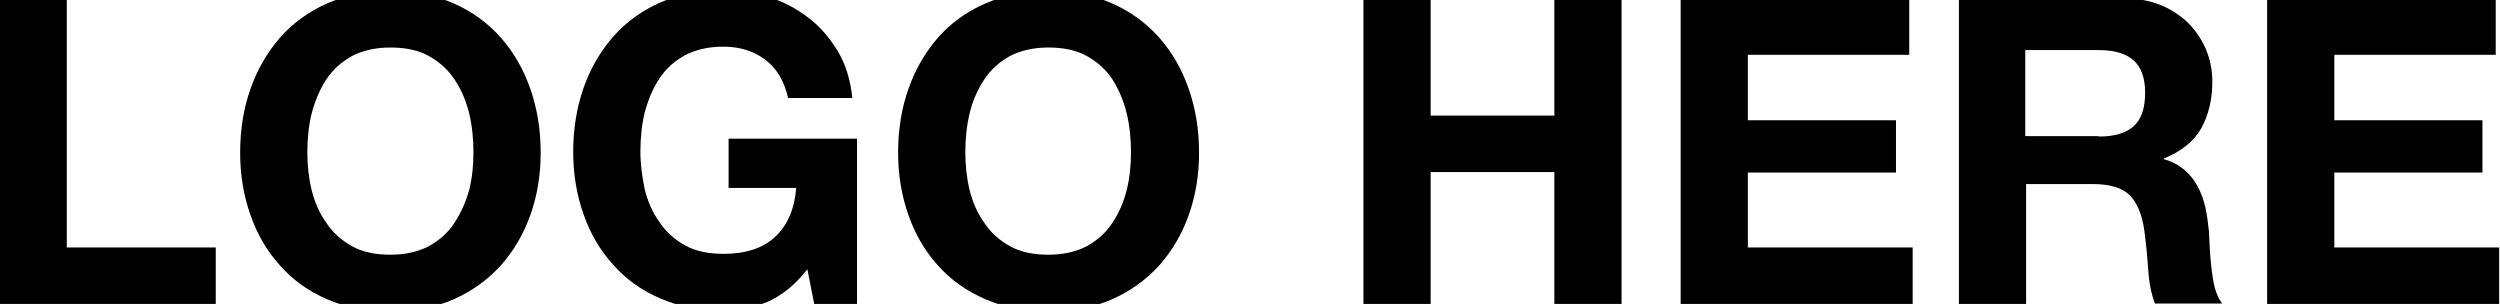 <?xml version="1.0" encoding="utf-8"?>
<!-- Generator: Adobe Illustrator 27.2.0, SVG Export Plug-In . SVG Version: 6.00 Build 0)  -->
<svg version="1.1" id="Layer_1" xmlns="http://www.w3.org/2000/svg" xmlns:xlink="http://www.w3.org/1999/xlink" x="0px" y="0px"
	 viewBox="0 0 584 71" style="enable-background:new 0 0 584 71;" xml:space="preserve">
<g>
	<path d="M15.6-0.4v58.2h34.8V71H-0.1V-0.4H15.6z"/>
	<path d="M58.5,20.8c1.6-4.6,3.9-8.5,6.9-12c3-3.4,6.7-6.1,11-8c4.4-1.9,9.3-2.9,14.8-2.9c5.5,0,10.5,1,14.8,2.9c4.3,1.9,8,4.6,11,8
		c3,3.4,5.3,7.4,6.9,12c1.6,4.6,2.4,9.5,2.4,14.9c0,5.2-0.8,10-2.4,14.5s-3.9,8.4-6.9,11.8c-3,3.3-6.7,6-11,7.9
		c-4.3,1.9-9.3,2.9-14.8,2.9c-5.5,0-10.4-1-14.8-2.9c-4.4-1.9-8-4.5-11-7.9c-3-3.3-5.3-7.2-6.9-11.8c-1.6-4.5-2.4-9.4-2.4-14.5
		C56.1,30.3,56.9,25.3,58.5,20.8z M72.8,44.4c0.7,2.8,1.8,5.4,3.4,7.6c1.5,2.3,3.5,4.1,6,5.5c2.5,1.4,5.5,2,9,2c3.5,0,6.5-0.7,9-2
		c2.5-1.4,4.5-3.2,6-5.5c1.5-2.3,2.6-4.8,3.4-7.6c0.7-2.8,1-5.8,1-8.8c0-3.1-0.3-6.2-1-9.1c-0.7-2.9-1.8-5.5-3.4-7.9
		c-1.5-2.3-3.5-4.1-6-5.5c-2.5-1.4-5.5-2-9-2c-3.5,0-6.5,0.7-9,2c-2.5,1.4-4.5,3.2-6,5.5c-1.5,2.3-2.6,4.9-3.4,7.9
		c-0.7,2.9-1,6-1,9.1C71.8,38.6,72.1,41.5,72.8,44.4z"/>
	<path d="M179.3,70.5c-3.4,1.4-6.8,2.1-10.3,2.1c-5.5,0-10.4-1-14.8-2.9c-4.4-1.9-8-4.5-11-7.9c-3-3.3-5.3-7.2-6.9-11.8
		c-1.6-4.5-2.4-9.4-2.4-14.5c0-5.3,0.8-10.3,2.4-14.9c1.6-4.6,3.9-8.5,6.9-12c3-3.4,6.7-6.1,11-8c4.4-1.9,9.3-2.9,14.8-2.9
		c3.7,0,7.2,0.6,10.6,1.6c3.4,1.1,6.5,2.7,9.3,4.9c2.8,2.1,5,4.8,6.9,7.9c1.8,3.1,2.9,6.7,3.3,10.8h-15c-0.9-4-2.7-7-5.4-9
		c-2.7-2-5.9-3-9.7-3c-3.5,0-6.5,0.7-9,2c-2.5,1.4-4.5,3.2-6,5.5c-1.5,2.3-2.6,4.9-3.4,7.9c-0.7,2.9-1,6-1,9.1c0,3,0.4,5.9,1,8.8
		c0.7,2.8,1.8,5.4,3.4,7.6c1.5,2.3,3.5,4.1,6,5.5c2.5,1.4,5.5,2,9,2c5.2,0,9.2-1.3,12.1-4c2.8-2.6,4.5-6.4,4.9-11.4h-15.8V32.4h30
		V71h-10l-1.6-8.1C185.8,66.5,182.7,69,179.3,70.5z"/>
	<path d="M212.2,20.8c1.6-4.6,3.9-8.5,6.9-12c3-3.4,6.7-6.1,11.1-8c4.4-1.9,9.3-2.9,14.8-2.9c5.5,0,10.5,1,14.8,2.9
		c4.3,1.9,8,4.6,11,8c3,3.4,5.3,7.4,6.9,12c1.6,4.6,2.4,9.5,2.4,14.9c0,5.2-0.8,10-2.4,14.5s-3.9,8.4-6.9,11.8c-3,3.3-6.7,6-11,7.9
		s-9.3,2.9-14.8,2.9c-5.5,0-10.4-1-14.8-2.9c-4.4-1.9-8.1-4.5-11.1-7.9c-3-3.3-5.3-7.2-6.9-11.8c-1.6-4.5-2.4-9.4-2.4-14.5
		C209.8,30.3,210.6,25.3,212.2,20.8z M226.5,44.4c0.7,2.8,1.8,5.4,3.4,7.6c1.5,2.3,3.5,4.1,6,5.5c2.5,1.4,5.5,2,9,2
		c3.5,0,6.5-0.7,9-2c2.5-1.4,4.5-3.2,6-5.5c1.5-2.3,2.6-4.8,3.3-7.6c0.7-2.8,1-5.8,1-8.8c0-3.1-0.3-6.2-1-9.1
		c-0.7-2.9-1.8-5.5-3.3-7.9c-1.5-2.3-3.5-4.1-6-5.5c-2.5-1.4-5.5-2-9-2c-3.5,0-6.5,0.7-9,2c-2.5,1.4-4.5,3.2-6,5.5
		c-1.5,2.3-2.7,4.9-3.4,7.9c-0.7,2.9-1,6-1,9.1C225.5,38.6,225.8,41.5,226.5,44.4z"/>
	<path d="M334.2-0.4V27h28.9V-0.4h15.7V71h-15.7V40.2h-28.9V71h-15.7V-0.4H334.2z"/>
	<path d="M446-0.4v13.2h-37.7v15.3h34.6v12.2h-34.6v17.5h38.5V71h-54.2V-0.4H446z"/>
	<path d="M495.9-0.4c3.2,0,6.1,0.5,8.6,1.5c2.6,1,4.8,2.5,6.6,4.2c1.8,1.8,3.2,3.9,4.2,6.2c1,2.4,1.5,4.9,1.5,7.6
		c0,4.2-0.9,7.8-2.6,10.9c-1.8,3.1-4.7,5.4-8.7,7v0.2c1.9,0.5,3.5,1.4,4.8,2.5c1.3,1.1,2.3,2.4,3.1,3.9c0.8,1.5,1.4,3.1,1.8,5
		c0.4,1.8,0.6,3.6,0.8,5.4c0.1,1.1,0.1,2.5,0.2,4c0.1,1.5,0.2,3.1,0.4,4.7c0.2,1.6,0.4,3.1,0.8,4.6c0.4,1.4,0.9,2.6,1.7,3.6h-15.7
		c-0.9-2.3-1.4-5-1.6-8.1c-0.2-3.1-0.5-6.1-0.9-9c-0.5-3.7-1.7-6.5-3.4-8.2c-1.7-1.7-4.6-2.6-8.5-2.6h-15.7V71h-15.7V-0.4H495.9z
		 M490.3,31.9c3.6,0,6.3-0.8,8.1-2.4c1.8-1.6,2.7-4.2,2.7-7.8c0-3.5-0.9-6-2.7-7.6c-1.8-1.6-4.5-2.4-8.1-2.4h-17.2v20.1H490.3z"/>
	<path d="M583-0.4v13.2h-37.7v15.3h34.6v12.2h-34.6v17.5h38.5V71h-54.2V-0.4H583z"/>
</g>
<g>
</g>
<g>
</g>
<g>
</g>
<g>
</g>
<g>
</g>
<g>
</g>
<g>
</g>
<g>
</g>
<g>
</g>
<g>
</g>
<g>
</g>
<g>
</g>
<g>
</g>
<g>
</g>
<g>
</g>
</svg>
